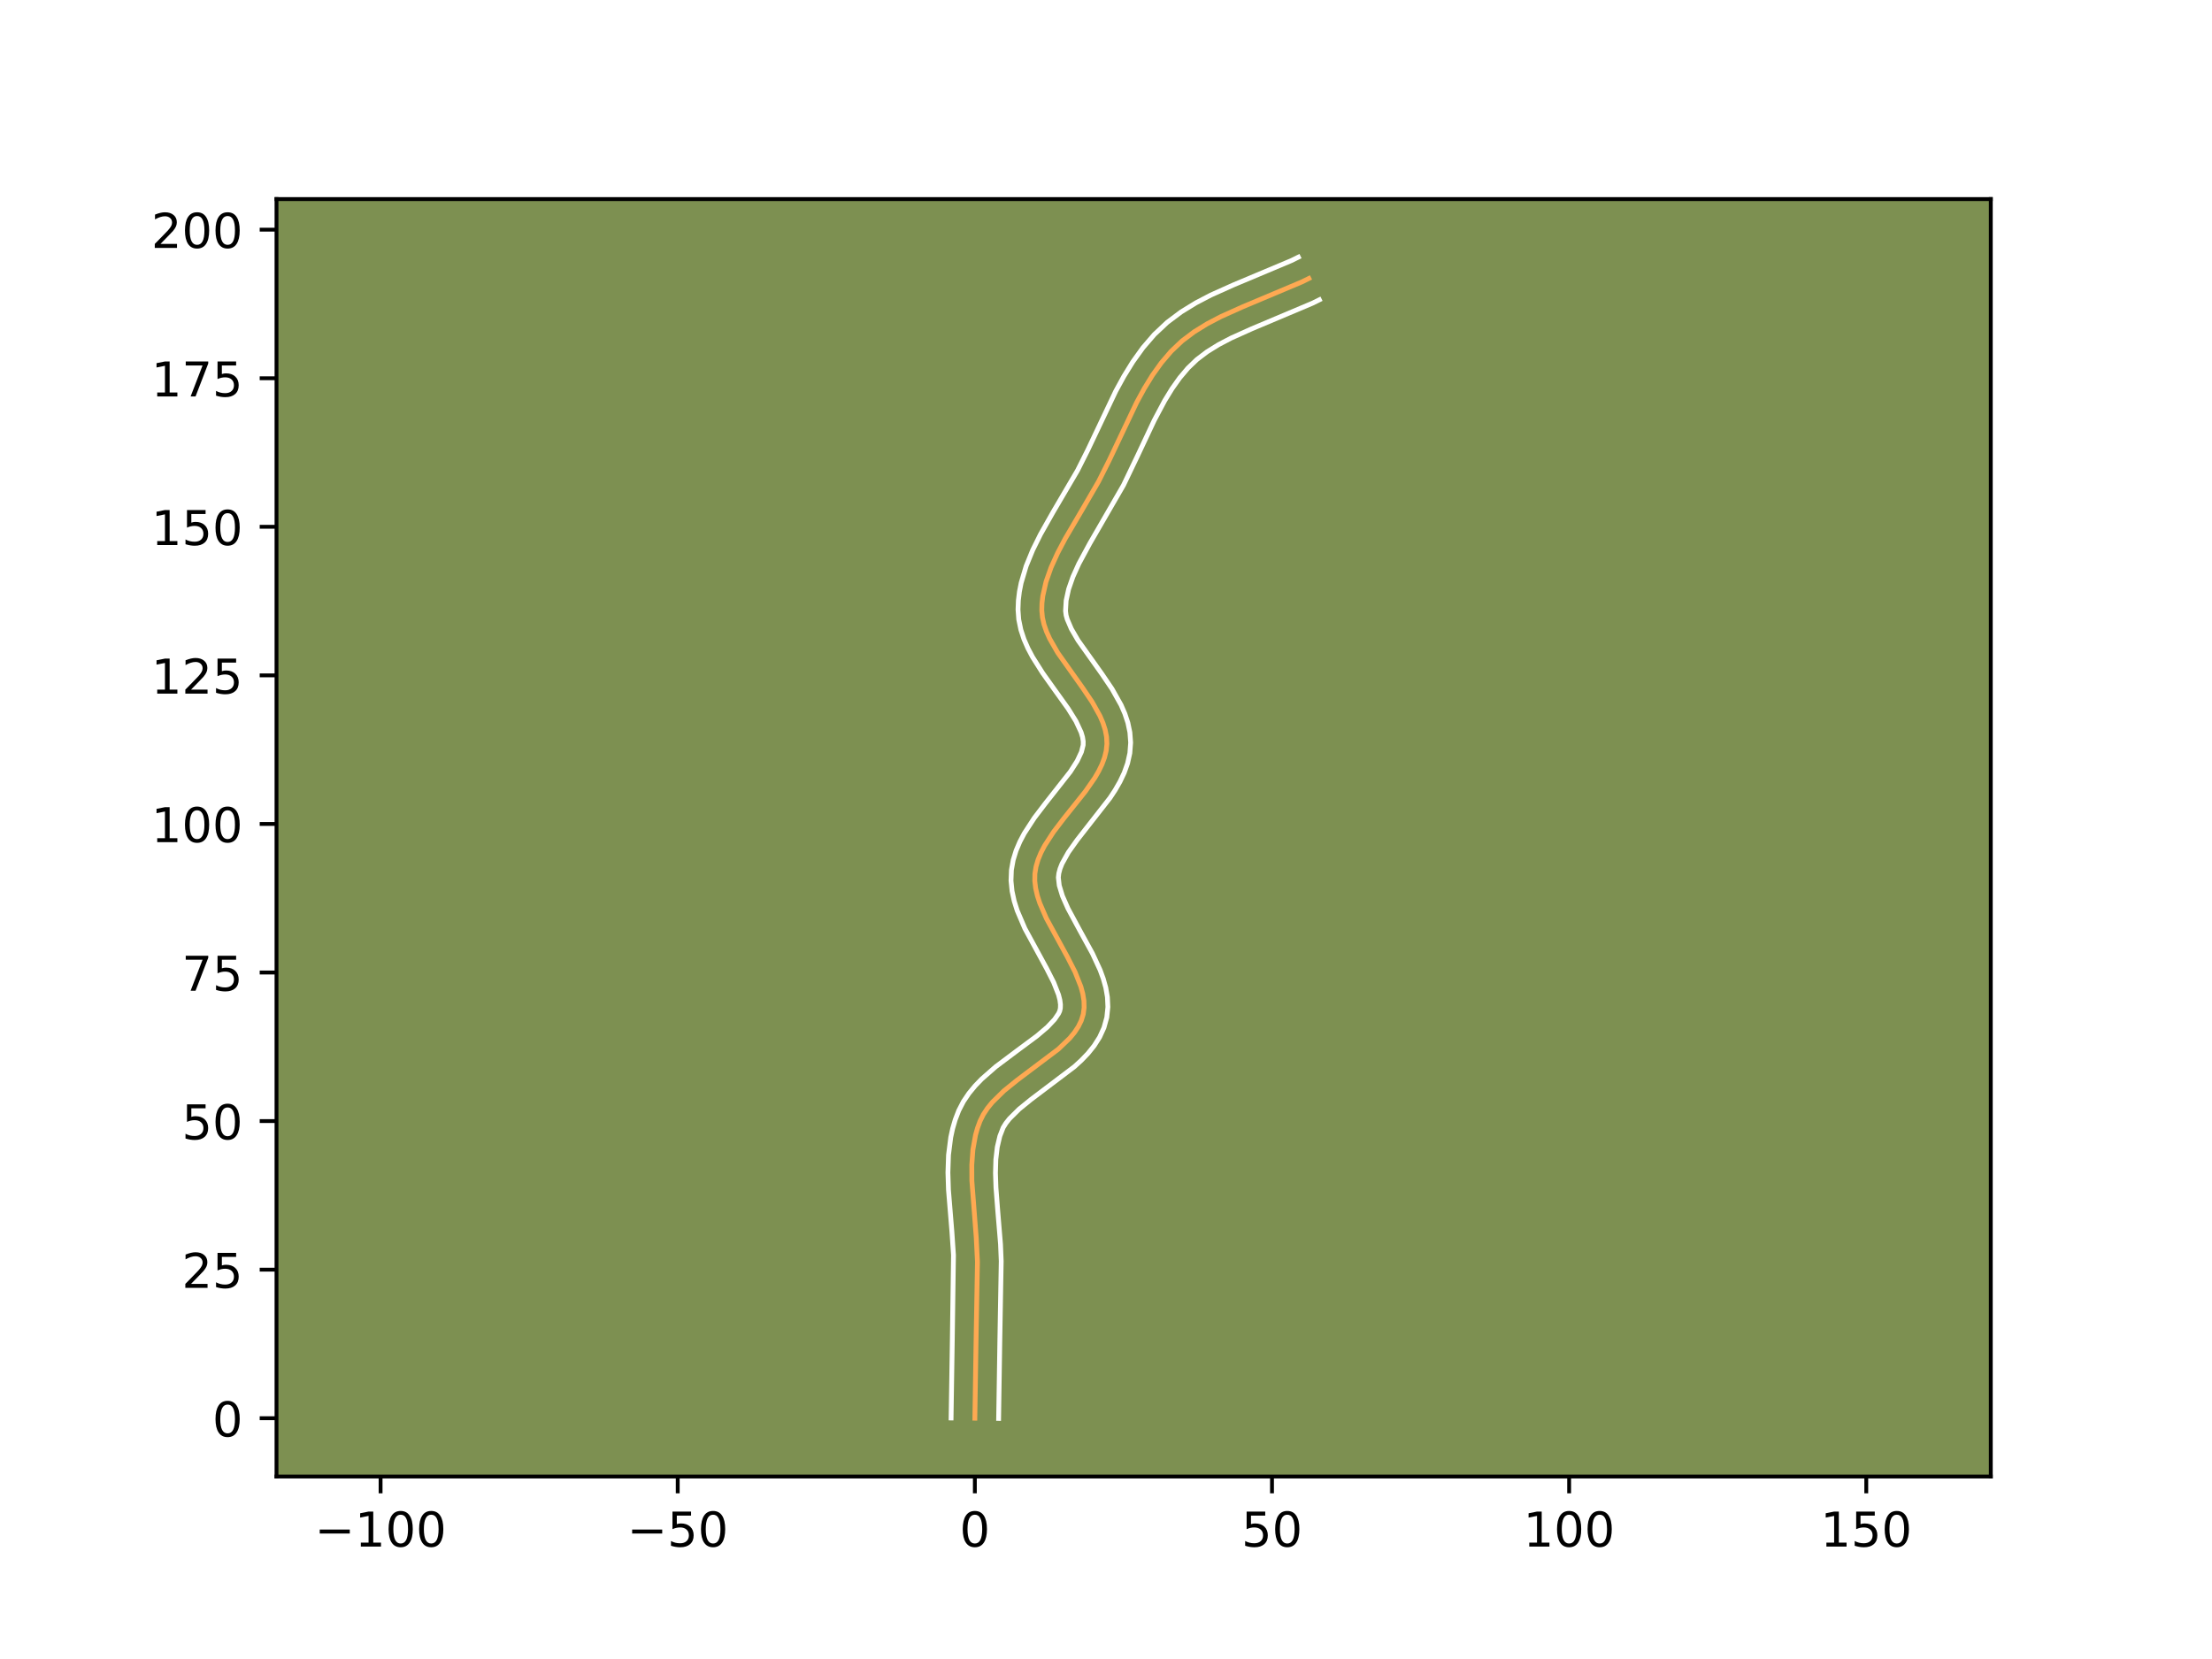 <?xml version="1.0" encoding="utf-8" standalone="no"?>
<!DOCTYPE svg PUBLIC "-//W3C//DTD SVG 1.1//EN"
  "http://www.w3.org/Graphics/SVG/1.1/DTD/svg11.dtd">
<!-- Created with matplotlib (https://matplotlib.org/) -->
<svg height="345.6pt" version="1.1" viewBox="0 0 460.8 345.6" width="460.8pt" xmlns="http://www.w3.org/2000/svg" xmlns:xlink="http://www.w3.org/1999/xlink">
 <defs>
  <style type="text/css">*{stroke-linecap:butt;stroke-linejoin:round;}</style>
 </defs>
 <g id="figure_1">
  <g id="patch_1">
   <path d="M 0 345.6 
L 460.8 345.6 
L 460.8 0 
L 0 0 
z
" style="fill:#ffffff;"/>
  </g>
  <g id="axes_1">
   <g id="patch_2">
    <path d="M 57.6 307.584 
L 414.72 307.584 
L 414.72 41.472 
L 57.6 41.472 
z
" style="fill:#7d9051;"/>
   </g>
   <g id="matplotlib.axis_1">
    <g id="xtick_1">
     <g id="line2d_1">
      <defs>
       <path d="M 0 0 
L 0 3.5 
" id="m3969c122ce" style="stroke:#000000;stroke-width:0.8;"/>
      </defs>
      <g>
       <use style="stroke:#000000;stroke-width:0.8;" x="79.283" xlink:href="#m3969c122ce" y="307.584"/>
      </g>
     </g>
     <g id="text_1">
      <!-- −100 -->
      <g transform="translate(65.549 322.182)scale(0.1 -0.1)">
       <defs>
        <path d="M 10.594 35.5 
L 73.188 35.5 
L 73.188 27.203 
L 10.594 27.203 
z
" id="DejaVuSans-8722"/>
        <path d="M 12.406 8.297 
L 28.516 8.297 
L 28.516 63.922 
L 10.984 60.406 
L 10.984 69.391 
L 28.422 72.906 
L 38.281 72.906 
L 38.281 8.297 
L 54.391 8.297 
L 54.391 0 
L 12.406 0 
z
" id="DejaVuSans-49"/>
        <path d="M 31.781 66.406 
Q 24.172 66.406 20.328 58.906 
Q 16.5 51.422 16.5 36.375 
Q 16.5 21.391 20.328 13.891 
Q 24.172 6.391 31.781 6.391 
Q 39.453 6.391 43.281 13.891 
Q 47.125 21.391 47.125 36.375 
Q 47.125 51.422 43.281 58.906 
Q 39.453 66.406 31.781 66.406 
z
M 31.781 74.219 
Q 44.047 74.219 50.516 64.516 
Q 56.984 54.828 56.984 36.375 
Q 56.984 17.969 50.516 8.266 
Q 44.047 -1.422 31.781 -1.422 
Q 19.531 -1.422 13.062 8.266 
Q 6.594 17.969 6.594 36.375 
Q 6.594 54.828 13.062 64.516 
Q 19.531 74.219 31.781 74.219 
z
" id="DejaVuSans-48"/>
       </defs>
       <use xlink:href="#DejaVuSans-8722"/>
       <use x="83.789" xlink:href="#DejaVuSans-49"/>
       <use x="147.412" xlink:href="#DejaVuSans-48"/>
       <use x="211.035" xlink:href="#DejaVuSans-48"/>
      </g>
     </g>
    </g>
    <g id="xtick_2">
     <g id="line2d_2">
      <g>
       <use style="stroke:#000000;stroke-width:0.8;" x="141.182" xlink:href="#m3969c122ce" y="307.584"/>
      </g>
     </g>
     <g id="text_2">
      <!-- −50 -->
      <g transform="translate(130.63 322.182)scale(0.1 -0.1)">
       <defs>
        <path d="M 10.797 72.906 
L 49.516 72.906 
L 49.516 64.594 
L 19.828 64.594 
L 19.828 46.734 
Q 21.969 47.469 24.109 47.828 
Q 26.266 48.188 28.422 48.188 
Q 40.625 48.188 47.75 41.5 
Q 54.891 34.812 54.891 23.391 
Q 54.891 11.625 47.562 5.094 
Q 40.234 -1.422 26.906 -1.422 
Q 22.312 -1.422 17.547 -0.641 
Q 12.797 0.141 7.719 1.703 
L 7.719 11.625 
Q 12.109 9.234 16.797 8.062 
Q 21.484 6.891 26.703 6.891 
Q 35.156 6.891 40.078 11.328 
Q 45.016 15.766 45.016 23.391 
Q 45.016 31 40.078 35.438 
Q 35.156 39.891 26.703 39.891 
Q 22.75 39.891 18.812 39.016 
Q 14.891 38.141 10.797 36.281 
z
" id="DejaVuSans-53"/>
       </defs>
       <use xlink:href="#DejaVuSans-8722"/>
       <use x="83.789" xlink:href="#DejaVuSans-53"/>
       <use x="147.412" xlink:href="#DejaVuSans-48"/>
      </g>
     </g>
    </g>
    <g id="xtick_3">
     <g id="line2d_3">
      <g>
       <use style="stroke:#000000;stroke-width:0.8;" x="203.081" xlink:href="#m3969c122ce" y="307.584"/>
      </g>
     </g>
     <g id="text_3">
      <!-- 0 -->
      <g transform="translate(199.9 322.182)scale(0.1 -0.1)">
       <use xlink:href="#DejaVuSans-48"/>
      </g>
     </g>
    </g>
    <g id="xtick_4">
     <g id="line2d_4">
      <g>
       <use style="stroke:#000000;stroke-width:0.8;" x="264.98" xlink:href="#m3969c122ce" y="307.584"/>
      </g>
     </g>
     <g id="text_4">
      <!-- 50 -->
      <g transform="translate(258.618 322.182)scale(0.1 -0.1)">
       <use xlink:href="#DejaVuSans-53"/>
       <use x="63.623" xlink:href="#DejaVuSans-48"/>
      </g>
     </g>
    </g>
    <g id="xtick_5">
     <g id="line2d_5">
      <g>
       <use style="stroke:#000000;stroke-width:0.8;" x="326.879" xlink:href="#m3969c122ce" y="307.584"/>
      </g>
     </g>
     <g id="text_5">
      <!-- 100 -->
      <g transform="translate(317.335 322.182)scale(0.1 -0.1)">
       <use xlink:href="#DejaVuSans-49"/>
       <use x="63.623" xlink:href="#DejaVuSans-48"/>
       <use x="127.246" xlink:href="#DejaVuSans-48"/>
      </g>
     </g>
    </g>
    <g id="xtick_6">
     <g id="line2d_6">
      <g>
       <use style="stroke:#000000;stroke-width:0.8;" x="388.778" xlink:href="#m3969c122ce" y="307.584"/>
      </g>
     </g>
     <g id="text_6">
      <!-- 150 -->
      <g transform="translate(379.234 322.182)scale(0.1 -0.1)">
       <use xlink:href="#DejaVuSans-49"/>
       <use x="63.623" xlink:href="#DejaVuSans-53"/>
       <use x="127.246" xlink:href="#DejaVuSans-48"/>
      </g>
     </g>
    </g>
   </g>
   <g id="matplotlib.axis_2">
    <g id="ytick_1">
     <g id="line2d_7">
      <defs>
       <path d="M 0 0 
L -3.5 0 
" id="mc9bb366137" style="stroke:#000000;stroke-width:0.8;"/>
      </defs>
      <g>
       <use style="stroke:#000000;stroke-width:0.8;" x="57.6" xlink:href="#mc9bb366137" y="295.44"/>
      </g>
     </g>
     <g id="text_7">
      <!-- 0 -->
      <g transform="translate(44.237 299.24)scale(0.1 -0.1)">
       <use xlink:href="#DejaVuSans-48"/>
      </g>
     </g>
    </g>
    <g id="ytick_2">
     <g id="line2d_8">
      <g>
       <use style="stroke:#000000;stroke-width:0.8;" x="57.6" xlink:href="#mc9bb366137" y="264.491"/>
      </g>
     </g>
     <g id="text_8">
      <!-- 25 -->
      <g transform="translate(37.875 268.29)scale(0.1 -0.1)">
       <defs>
        <path d="M 19.188 8.297 
L 53.609 8.297 
L 53.609 0 
L 7.328 0 
L 7.328 8.297 
Q 12.938 14.109 22.625 23.891 
Q 32.328 33.688 34.812 36.531 
Q 39.547 41.844 41.422 45.531 
Q 43.312 49.219 43.312 52.781 
Q 43.312 58.594 39.234 62.25 
Q 35.156 65.922 28.609 65.922 
Q 23.969 65.922 18.812 64.312 
Q 13.672 62.703 7.812 59.422 
L 7.812 69.391 
Q 13.766 71.781 18.938 73 
Q 24.125 74.219 28.422 74.219 
Q 39.75 74.219 46.484 68.547 
Q 53.219 62.891 53.219 53.422 
Q 53.219 48.922 51.531 44.891 
Q 49.859 40.875 45.406 35.406 
Q 44.188 33.984 37.641 27.219 
Q 31.109 20.453 19.188 8.297 
z
" id="DejaVuSans-50"/>
       </defs>
       <use xlink:href="#DejaVuSans-50"/>
       <use x="63.623" xlink:href="#DejaVuSans-53"/>
      </g>
     </g>
    </g>
    <g id="ytick_3">
     <g id="line2d_9">
      <g>
       <use style="stroke:#000000;stroke-width:0.8;" x="57.6" xlink:href="#mc9bb366137" y="233.541"/>
      </g>
     </g>
     <g id="text_9">
      <!-- 50 -->
      <g transform="translate(37.875 237.341)scale(0.1 -0.1)">
       <use xlink:href="#DejaVuSans-53"/>
       <use x="63.623" xlink:href="#DejaVuSans-48"/>
      </g>
     </g>
    </g>
    <g id="ytick_4">
     <g id="line2d_10">
      <g>
       <use style="stroke:#000000;stroke-width:0.8;" x="57.6" xlink:href="#mc9bb366137" y="202.592"/>
      </g>
     </g>
     <g id="text_10">
      <!-- 75 -->
      <g transform="translate(37.875 206.391)scale(0.1 -0.1)">
       <defs>
        <path d="M 8.203 72.906 
L 55.078 72.906 
L 55.078 68.703 
L 28.609 0 
L 18.312 0 
L 43.219 64.594 
L 8.203 64.594 
z
" id="DejaVuSans-55"/>
       </defs>
       <use xlink:href="#DejaVuSans-55"/>
       <use x="63.623" xlink:href="#DejaVuSans-53"/>
      </g>
     </g>
    </g>
    <g id="ytick_5">
     <g id="line2d_11">
      <g>
       <use style="stroke:#000000;stroke-width:0.8;" x="57.6" xlink:href="#mc9bb366137" y="171.642"/>
      </g>
     </g>
     <g id="text_11">
      <!-- 100 -->
      <g transform="translate(31.512 175.441)scale(0.1 -0.1)">
       <use xlink:href="#DejaVuSans-49"/>
       <use x="63.623" xlink:href="#DejaVuSans-48"/>
       <use x="127.246" xlink:href="#DejaVuSans-48"/>
      </g>
     </g>
    </g>
    <g id="ytick_6">
     <g id="line2d_12">
      <g>
       <use style="stroke:#000000;stroke-width:0.8;" x="57.6" xlink:href="#mc9bb366137" y="140.693"/>
      </g>
     </g>
     <g id="text_12">
      <!-- 125 -->
      <g transform="translate(31.512 144.492)scale(0.1 -0.1)">
       <use xlink:href="#DejaVuSans-49"/>
       <use x="63.623" xlink:href="#DejaVuSans-50"/>
       <use x="127.246" xlink:href="#DejaVuSans-53"/>
      </g>
     </g>
    </g>
    <g id="ytick_7">
     <g id="line2d_13">
      <g>
       <use style="stroke:#000000;stroke-width:0.8;" x="57.6" xlink:href="#mc9bb366137" y="109.743"/>
      </g>
     </g>
     <g id="text_13">
      <!-- 150 -->
      <g transform="translate(31.512 113.542)scale(0.1 -0.1)">
       <use xlink:href="#DejaVuSans-49"/>
       <use x="63.623" xlink:href="#DejaVuSans-53"/>
       <use x="127.246" xlink:href="#DejaVuSans-48"/>
      </g>
     </g>
    </g>
    <g id="ytick_8">
     <g id="line2d_14">
      <g>
       <use style="stroke:#000000;stroke-width:0.8;" x="57.6" xlink:href="#mc9bb366137" y="78.794"/>
      </g>
     </g>
     <g id="text_14">
      <!-- 175 -->
      <g transform="translate(31.512 82.593)scale(0.1 -0.1)">
       <use xlink:href="#DejaVuSans-49"/>
       <use x="63.623" xlink:href="#DejaVuSans-55"/>
       <use x="127.246" xlink:href="#DejaVuSans-53"/>
      </g>
     </g>
    </g>
    <g id="ytick_9">
     <g id="line2d_15">
      <g>
       <use style="stroke:#000000;stroke-width:0.8;" x="57.6" xlink:href="#mc9bb366137" y="47.844"/>
      </g>
     </g>
     <g id="text_15">
      <!-- 200 -->
      <g transform="translate(31.512 51.643)scale(0.1 -0.1)">
       <use xlink:href="#DejaVuSans-50"/>
       <use x="63.623" xlink:href="#DejaVuSans-48"/>
       <use x="127.246" xlink:href="#DejaVuSans-48"/>
      </g>
     </g>
    </g>
   </g>
   <g id="line2d_16">
    <path clip-path="url(#p43c8bb86c0)" d="M 203.081 295.44 
L 203.333 279.153 
L 203.622 262.855 
L 203.368 257.829 
L 202.455 245.968 
L 202.442 242.681 
L 202.673 239.496 
L 203.221 236.442 
L 203.638 234.974 
L 204.161 233.551 
L 204.839 232.183 
L 205.698 230.876 
L 206.714 229.623 
L 209.127 227.25 
L 211.896 225.011 
L 220.49 218.539 
L 222.839 216.282 
L 223.814 215.104 
L 224.624 213.883 
L 225.247 212.613 
L 225.661 211.288 
L 225.843 209.91 
L 225.806 208.491 
L 225.574 207.036 
L 225.172 205.548 
L 223.957 202.489 
L 222.359 199.347 
L 217.99 191.342 
L 216.613 188.163 
L 216.103 186.595 
L 215.745 185.047 
L 215.564 183.522 
L 215.585 182.024 
L 215.819 180.549 
L 216.249 179.086 
L 216.849 177.635 
L 217.598 176.195 
L 219.444 173.339 
L 221.599 170.51 
L 226.086 164.889 
L 228.042 162.076 
L 228.866 160.665 
L 229.556 159.248 
L 230.089 157.825 
L 230.441 156.395 
L 230.589 154.955 
L 230.516 153.509 
L 230.235 152.061 
L 229.772 150.61 
L 229.15 149.156 
L 227.524 146.242 
L 225.55 143.319 
L 220.348 135.982 
L 218.662 133.037 
L 218 131.563 
L 217.489 130.089 
L 217.156 128.614 
L 217.022 127.138 
L 217.063 125.659 
L 217.23 124.174 
L 217.905 121.19 
L 218.965 118.193 
L 220.328 115.19 
L 221.913 112.187 
L 225.424 106.211 
L 228.845 100.318 
L 231.057 95.918 
L 236.79 83.834 
L 238.371 80.936 
L 240.074 78.166 
L 241.934 75.564 
L 243.981 73.169 
L 246.25 71.02 
L 248.761 69.129 
L 251.477 67.452 
L 254.355 65.947 
L 258.884 63.913 
L 271.194 58.733 
L 272.661 58.01 
L 272.661 58.01 
" style="fill:none;stroke:#fea952;stroke-linecap:square;"/>
   </g>
   <g id="line2d_17">
    <path clip-path="url(#p43c8bb86c0)" d="M 198.129 295.393 
L 198.383 279.054 
L 198.629 261.454 
L 198.296 256.57 
L 197.584 247.863 
L 197.471 244.255 
L 197.592 240.603 
L 198.058 236.927 
L 198.458 235.091 
L 198.99 233.265 
L 199.725 231.351 
L 200.7 229.464 
L 201.852 227.757 
L 203.131 226.205 
L 204.505 224.779 
L 207.43 222.215 
L 211.93 218.838 
L 216.016 215.807 
L 218.18 213.966 
L 219.688 212.365 
L 220.52 211.139 
L 220.752 210.637 
L 220.893 210.039 
L 220.916 209.271 
L 220.794 208.327 
L 220.514 207.228 
L 219.508 204.663 
L 218.026 201.745 
L 213.498 193.425 
L 211.904 189.695 
L 211.278 187.71 
L 210.828 185.63 
L 210.612 183.454 
L 210.694 181.246 
L 211.068 179.153 
L 211.673 177.192 
L 212.455 175.352 
L 213.369 173.617 
L 215.466 170.39 
L 217.743 167.403 
L 222.982 160.745 
L 224.415 158.495 
L 225.281 156.642 
L 225.644 155.207 
L 225.654 154.45 
L 225.518 153.567 
L 225.219 152.558 
L 224.138 150.233 
L 222.506 147.611 
L 219.411 143.296 
L 217.197 140.189 
L 215.09 136.852 
L 214.145 135.067 
L 213.32 133.182 
L 212.66 131.182 
L 212.224 129.061 
L 212.072 127.001 
L 212.142 125.103 
L 212.366 123.246 
L 212.724 121.431 
L 213.766 117.925 
L 215.142 114.565 
L 216.747 111.324 
L 219.386 106.656 
L 224.463 98.012 
L 226.578 93.807 
L 232.417 81.511 
L 234.114 78.405 
L 235.99 75.366 
L 238.093 72.437 
L 240.474 69.673 
L 243.169 67.144 
L 246.075 64.969 
L 249.116 63.1 
L 252.24 61.47 
L 256.986 59.339 
L 269.006 54.291 
L 270.473 53.568 
L 270.473 53.568 
" style="fill:none;stroke:#ffffff;stroke-linecap:square;"/>
   </g>
   <g id="line2d_18">
    <path clip-path="url(#p43c8bb86c0)" d="M 208.033 295.488 
L 208.284 279.252 
L 208.572 262.712 
L 208.426 259.173 
L 207.855 252.291 
L 207.477 247.416 
L 207.374 244.372 
L 207.451 241.545 
L 207.748 238.974 
L 208.286 236.683 
L 208.978 234.902 
L 209.544 233.995 
L 210.297 233.041 
L 212.309 231.045 
L 214.854 228.982 
L 223.81 222.214 
L 225.268 220.884 
L 226.656 219.438 
L 227.939 217.842 
L 229.069 216.065 
L 229.975 214.087 
L 230.57 211.938 
L 230.793 209.78 
L 230.696 207.712 
L 230.355 205.744 
L 229.83 203.867 
L 229.169 202.062 
L 227.572 198.613 
L 224.897 193.736 
L 222.482 189.258 
L 221.322 186.632 
L 220.662 184.463 
L 220.475 182.802 
L 220.571 181.944 
L 220.824 180.98 
L 221.244 179.918 
L 222.558 177.558 
L 224.395 174.973 
L 231.233 166.223 
L 232.318 164.573 
L 233.317 162.834 
L 234.194 160.985 
L 234.898 159.009 
L 235.367 156.9 
L 235.535 154.703 
L 235.377 152.568 
L 234.953 150.555 
L 234.324 148.661 
L 233.543 146.871 
L 231.668 143.531 
L 229.564 140.419 
L 224.578 133.408 
L 223.179 131.007 
L 222.319 128.996 
L 222.087 128.167 
L 221.972 127.275 
L 222.095 125.102 
L 222.615 122.721 
L 223.511 120.157 
L 224.735 117.449 
L 227.038 113.189 
L 234.04 101.077 
L 236.965 94.973 
L 240.451 87.561 
L 242.627 83.466 
L 244.158 80.966 
L 245.774 78.69 
L 247.488 76.665 
L 249.332 74.897 
L 251.448 73.288 
L 253.839 71.805 
L 256.471 70.425 
L 260.782 68.487 
L 273.382 63.175 
L 274.849 62.452 
L 274.849 62.452 
" style="fill:none;stroke:#ffffff;stroke-linecap:square;"/>
   </g>
   <g id="patch_3">
    <path d="M 57.6 307.584 
L 57.6 41.472 
" style="fill:none;stroke:#000000;stroke-linecap:square;stroke-linejoin:miter;stroke-width:0.8;"/>
   </g>
   <g id="patch_4">
    <path d="M 414.72 307.584 
L 414.72 41.472 
" style="fill:none;stroke:#000000;stroke-linecap:square;stroke-linejoin:miter;stroke-width:0.8;"/>
   </g>
   <g id="patch_5">
    <path d="M 57.6 307.584 
L 414.72 307.584 
" style="fill:none;stroke:#000000;stroke-linecap:square;stroke-linejoin:miter;stroke-width:0.8;"/>
   </g>
   <g id="patch_6">
    <path d="M 57.6 41.472 
L 414.72 41.472 
" style="fill:none;stroke:#000000;stroke-linecap:square;stroke-linejoin:miter;stroke-width:0.8;"/>
   </g>
  </g>
 </g>
 <defs>
  <clipPath id="p43c8bb86c0">
   <rect height="266.112" width="357.12" x="57.6" y="41.472"/>
  </clipPath>
 </defs>
</svg>
